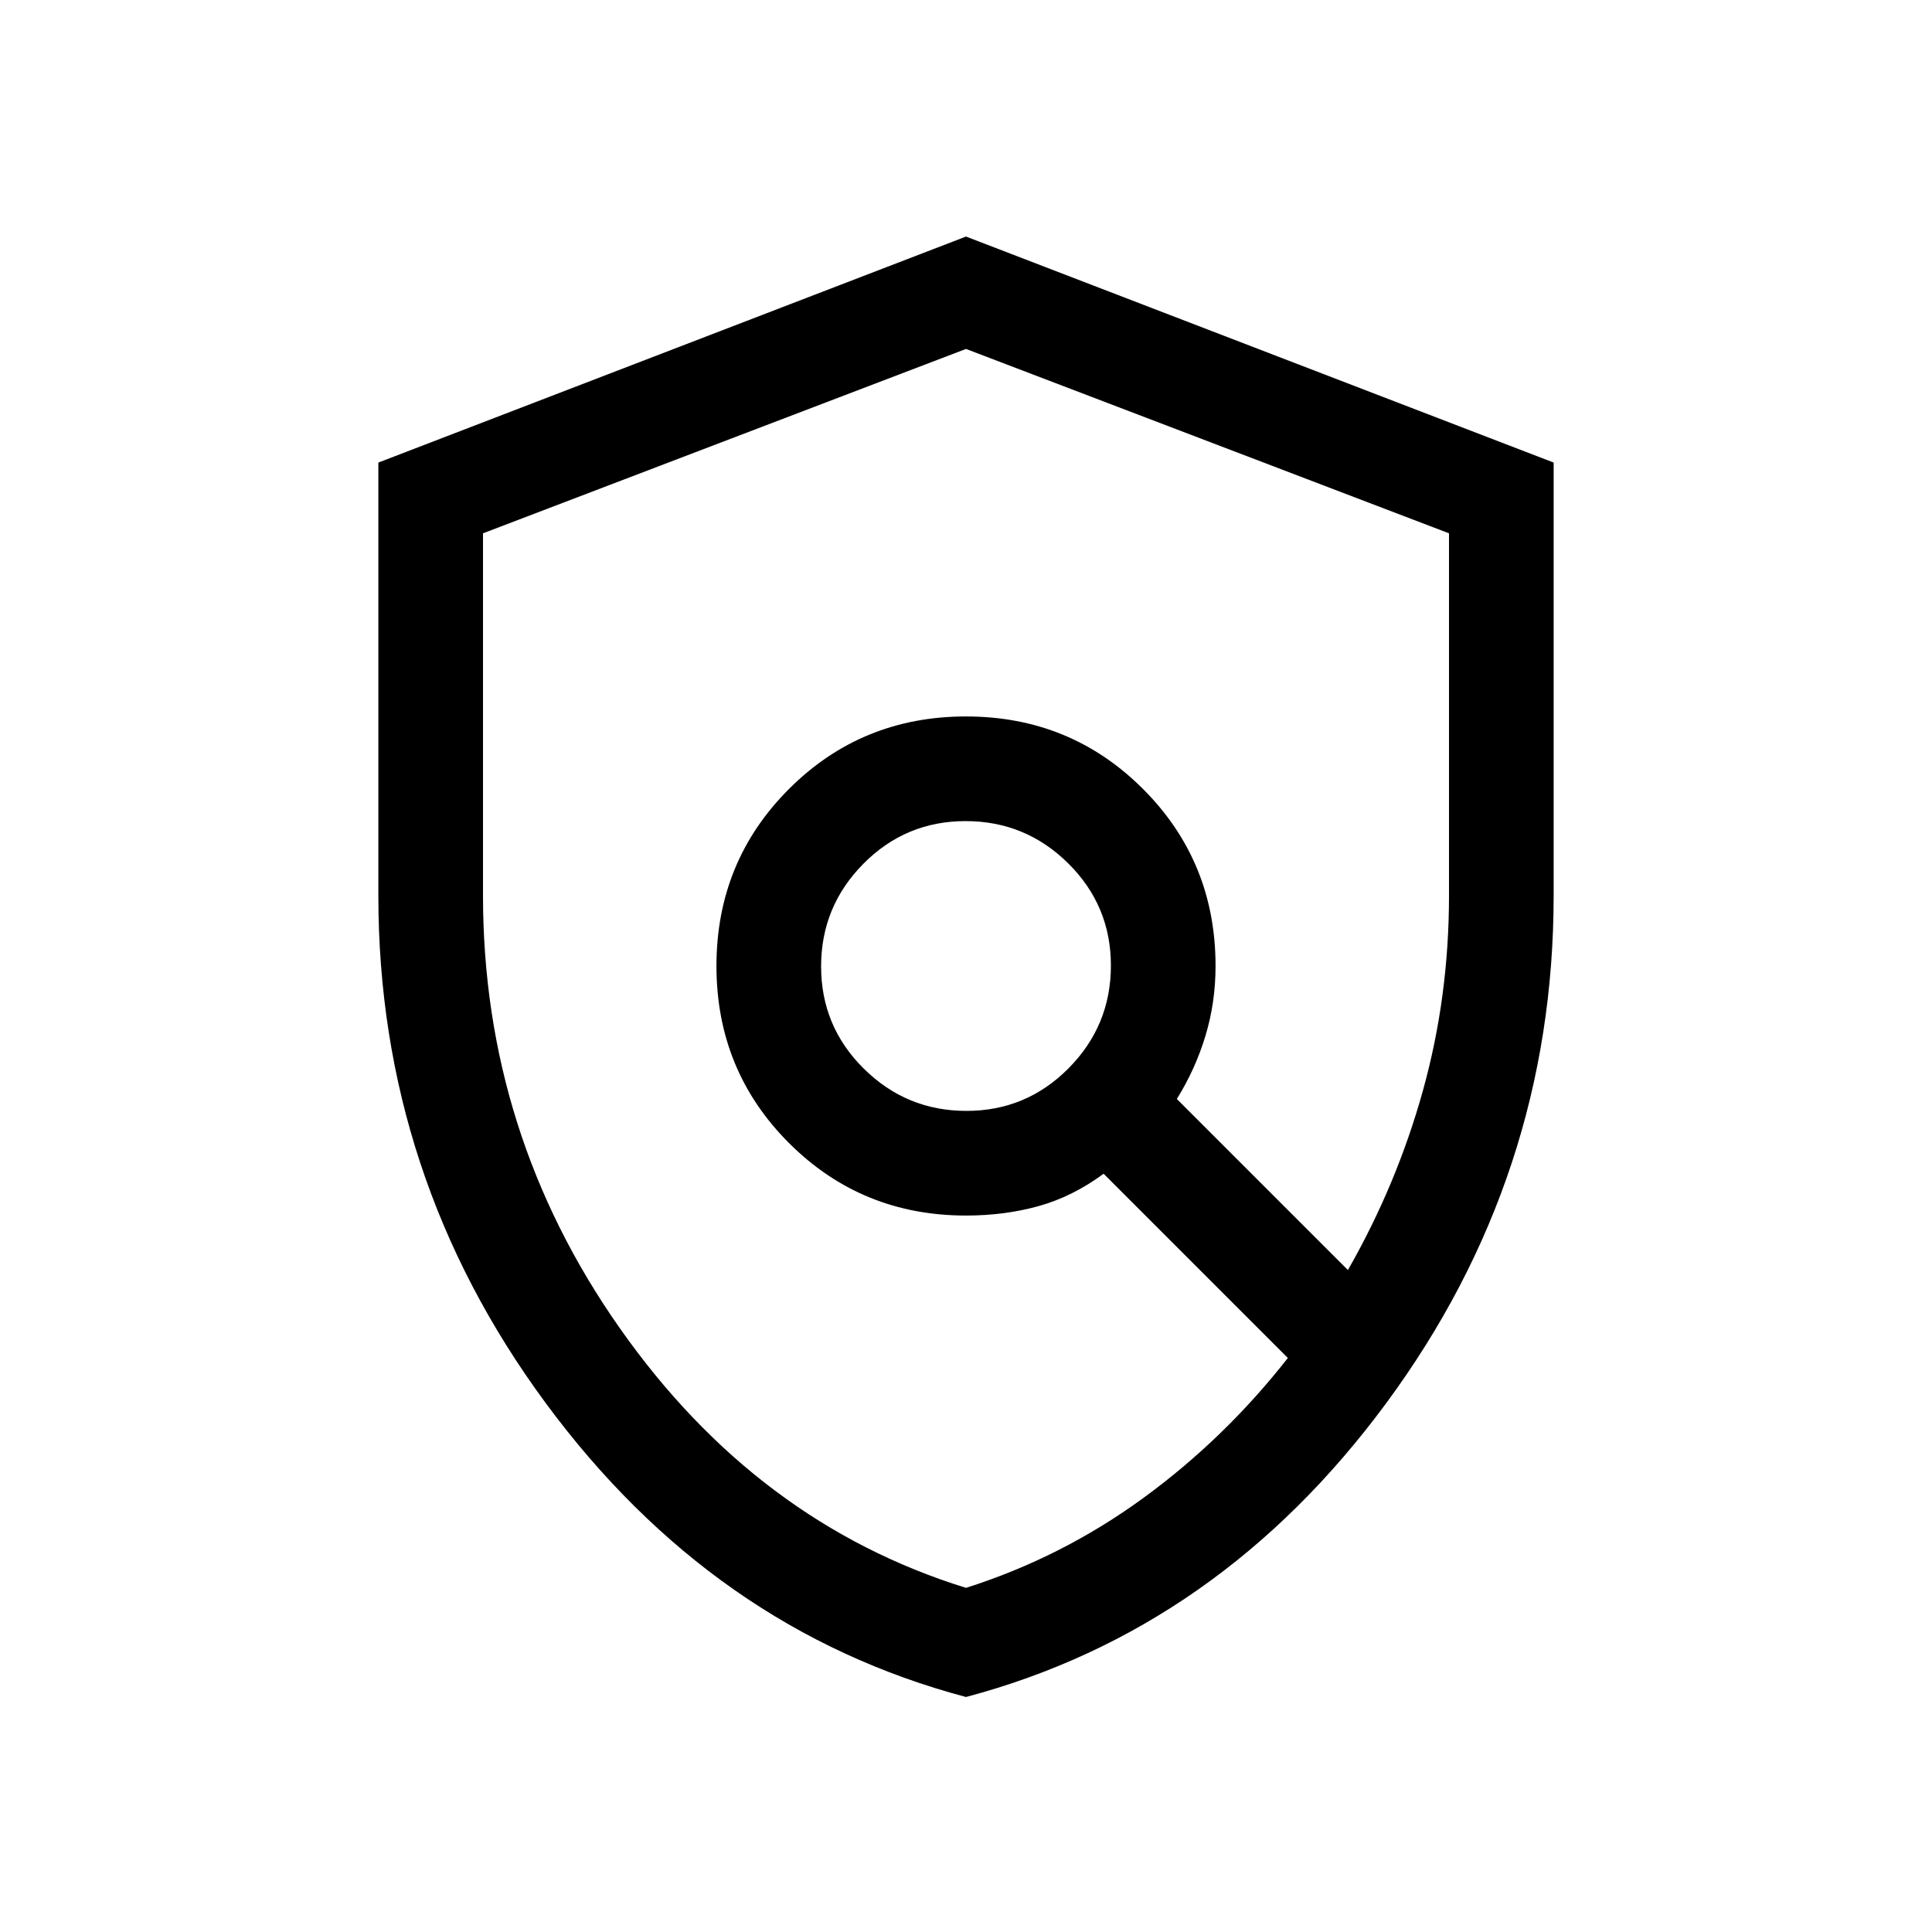 <svg xmlns="http://www.w3.org/2000/svg" height="20" viewBox="0 -960 960 960" width="20"><path d="M480-116.771q-125.769-33.384-208.884-146.111Q188.001-375.609 188.001-515v-215.153L480-842.46l291.999 112.307V-515q0 139.391-83.115 252.118T480-116.771Zm0-361.844Zm.212 70.615Q510-408 531-429.212q21-21.213 21-51Q552-510 530.788-531q-21.213-21-51-21Q450-552 429-530.788q-21 21.213-21 51Q408-450 429.212-429q21.213 21 51 21ZM480-171q47.68-15.154 88.109-44.654 40.43-29.5 71.815-69.577l-91.54-91.54q-15.461 11.385-32.307 16.077-16.846 4.693-36.077 4.693-51.922 0-87.961-36.038-36.038-36.039-36.038-87.961t36.038-87.961q36.039-36.038 87.961-36.038t87.961 36.038q36.038 36.039 36.038 87.961 0 18.077-5 34.647-5 16.569-14.231 31.429l85.001 85.002q24.308-42.539 37.269-89.155Q720-464.692 720-515v-180l-240-91.615L240-695v180q0 118.25 68 215t172 129Z"/></svg>